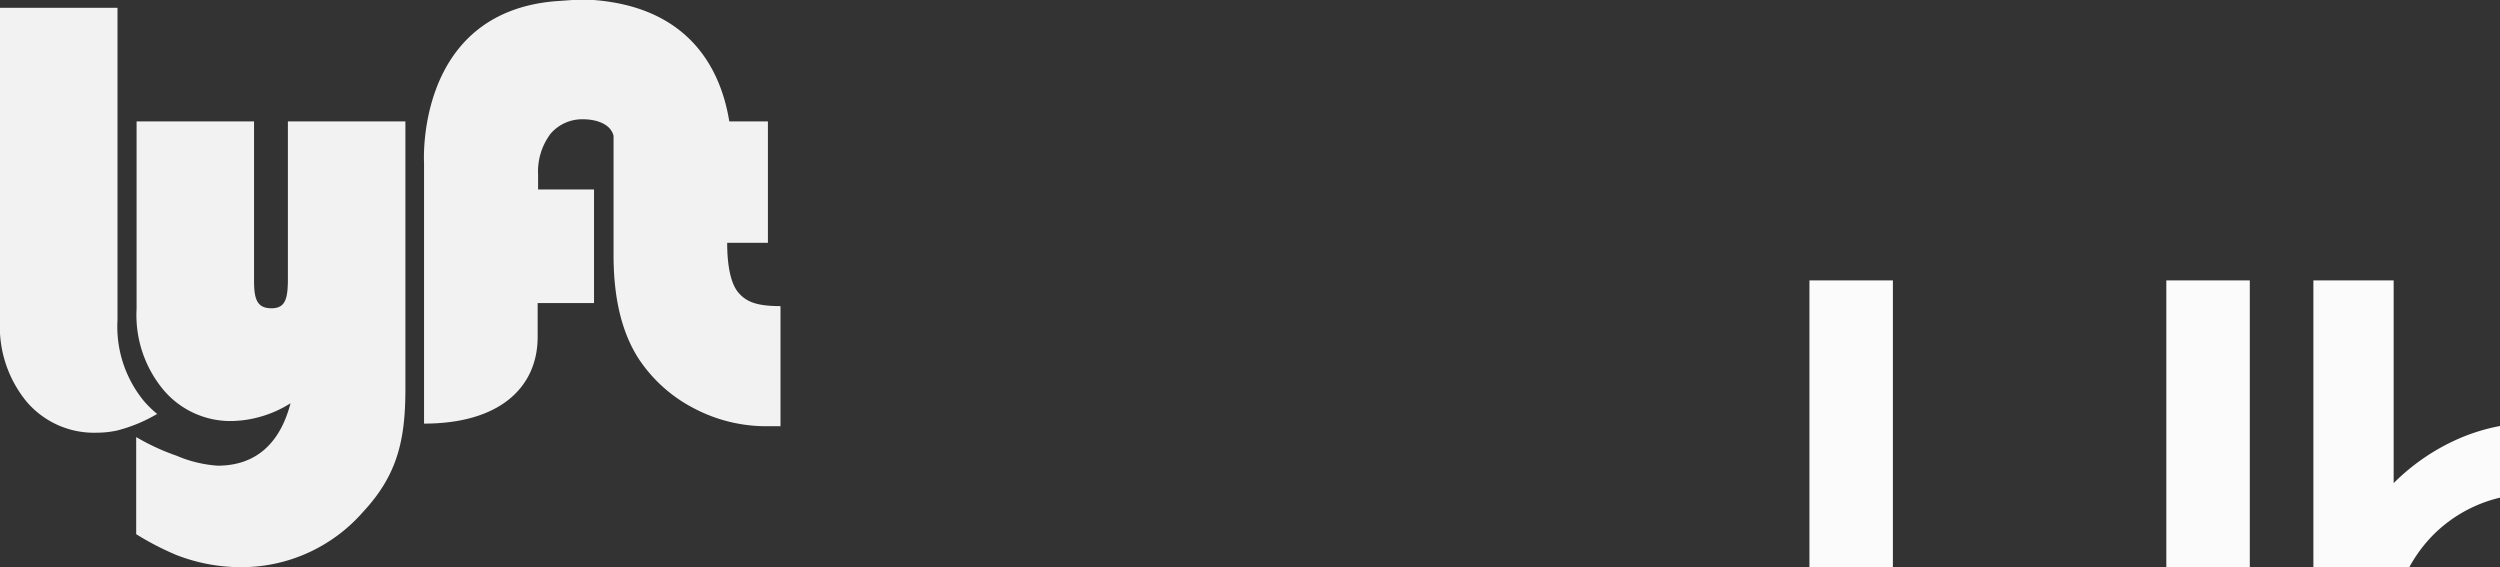 <svg xmlns="http://www.w3.org/2000/svg" width="230.168" height="52.215" viewBox="0 0 230.168 52.215">
  <rect x="0" y="0" width="230.168" height="52.215" fill="#333333" stroke="none"/>
  <g id="Taxi_Company" data-name="Taxi Company" transform="translate(-197 -2718.052)">
    <g id="Artwork_43" data-name="Artwork 43" transform="translate(232.927 2744.159)">
      <path id="Path_8657" data-name="Path 8657" d="M26.506,25.628c0,1.836-.2,2.754-1.517,2.754s-1.6-.838-1.6-2.515V11.177H12.575V28.423a10.762,10.762,0,0,0,2.435,7.425A8.064,8.064,0,0,0,21.4,38.762a10.5,10.5,0,0,0,5.349-1.637c-1,3.832-3.313,5.748-6.706,5.748a11.589,11.589,0,0,1-3.792-.918,20.519,20.519,0,0,1-3.713-1.717v8.942A25.988,25.988,0,0,0,16.247,51.1a16.367,16.367,0,0,0,5.868,1.118A14.861,14.861,0,0,0,33.452,47.1c3.154-3.393,3.872-6.627,3.872-11.3V11.177H26.506ZM51.017.12C38.2,1.277,39.041,15.01,39.041,15.01V39C46.027,39,49.5,35.648,49.5,31.017V27.9h5.19V17.445H49.54v-1.4A5.767,5.767,0,0,1,50.7,12.3a3.832,3.832,0,0,1,3.034-1.317c.878,0,2.435.279,2.754,1.517V23.473c0,3.992.758,7.185,2.355,9.621a13.573,13.573,0,0,0,5.07,4.511,14.291,14.291,0,0,0,6.746,1.637h1.2V28.183c-2.2,0-3.154-.4-3.872-1.237s-1.038-2.515-1.038-4.591H70.7V11.177H67.144C66.466,6.986,63.951.719,54.65,0H52.694Zm-36.566,38h0a14.171,14.171,0,0,1-3.673,1.517h0a8.862,8.862,0,0,1-1.876.2,8.144,8.144,0,0,1-6.467-2.874A10.867,10.867,0,0,1,0,29.5V.719H10.818V29.461a10.8,10.8,0,0,0,2.435,7.465,9.461,9.461,0,0,0,1.238,1.2Z" transform="translate(-35.927 -26.107)" fill="#f2f2f2" fill-rule="evenodd"/>
    </g>
    <g id="Boostrap3-grid-system-layouts" transform="translate(363.584 2743.867)">
      <g id="Layer_2" data-name="Layer 2" transform="translate(0)">
        <g id="Layer_1" data-name="Layer 1">
          <g id="Artwork_58" data-name="Artwork 58">
                <path id="Path_7911" data-name="Path 7911" d="M8.634,37.215a12.794,12.794,0,0,0,2.633,4.319A11.286,11.286,0,0,0,15.254,44.3a13,13,0,0,0,5.014.951,12.416,12.416,0,0,0,4.942-.987A12.187,12.187,0,0,0,29.233,41.5a12.632,12.632,0,0,0,2.673-4.283,15.439,15.439,0,0,0,.951-5.562V0h7.686V51.233H32.932V46.472a17.618,17.618,0,0,1-6.04,4.173,19.138,19.138,0,0,1-7.5,1.465,20.3,20.3,0,0,1-7.647-1.429,17.9,17.9,0,0,1-6.15-4.058,19.2,19.2,0,0,1-4.1-6.316A21.712,21.712,0,0,1,0,32.055V0H7.683V31.617a15.731,15.731,0,0,0,.951,5.6" transform="translate(0.006)" fill="#fbfbfb"/>
                <path id="Path_7912" data-name="Path 7912" d="M124.93,0V18.665a19.521,19.521,0,0,1,5.921-4.062,17.721,17.721,0,0,1,7.319-1.5,19.514,19.514,0,0,1,19.62,19.541,18.814,18.814,0,0,1-1.536,7.572,19.544,19.544,0,0,1-18.076,11.894,18.033,18.033,0,0,1-7.355-1.5,19.344,19.344,0,0,1-5.965-4.062v4.686H117.54V0Zm.841,37.692a12.762,12.762,0,0,0,2.763,4.1,13.233,13.233,0,0,0,4.1,2.763,12.455,12.455,0,0,0,5.049,1.022,12.293,12.293,0,0,0,4.978-1.022,12.893,12.893,0,0,0,4.062-2.763,13.643,13.643,0,0,0,2.763-4.1,12.466,12.466,0,0,0,1-5.049,12.724,12.724,0,0,0-1.022-5.089,13.422,13.422,0,0,0-2.763-4.133,12.36,12.36,0,0,0-4.062-2.763,12.858,12.858,0,0,0-14.054,2.763,13.11,13.11,0,0,0-2.763,4.133,12.727,12.727,0,0,0-1.026,5.089,12.925,12.925,0,0,0,.987,5.049" transform="translate(-71.137)" fill="#fbfbfb"/>
                <path id="Path_7913" data-name="Path 7913" d="M227.823,45.293a19.932,19.932,0,0,1,4.027-6.186A19.344,19.344,0,0,1,253,34.828a17.7,17.7,0,0,1,5.921,4.062,18.621,18.621,0,0,1,3.881,6.147,20.991,20.991,0,0,1,1.39,7.722v2.416H233.824a12.581,12.581,0,0,0,7.943,9.806,12.175,12.175,0,0,0,4.425.79,12.807,12.807,0,0,0,10.761-5.487l5.341,3.948a19.494,19.494,0,0,1-16.1,7.974,20.622,20.622,0,0,1-7.793-1.461,18.949,18.949,0,0,1-6.293-4.1,19.711,19.711,0,0,1-4.283-21.369m10.284-2.89A12.439,12.439,0,0,0,233.97,49.3h22.762a12.1,12.1,0,0,0-4.066-6.9,11.5,11.5,0,0,0-14.563,0" transform="translate(-136.997 -20.19)" fill="#fbfbfb"/>
                <path id="Path_7914" data-name="Path 7914" d="M342.325,43.917a9.879,9.879,0,0,0-2.341,6.952V72.1H332.59V34.767h7.319v4.611a10.43,10.43,0,0,1,3.624-3.584,10.264,10.264,0,0,1,5.306-1.319H351.4v6.881h-3.075a7.757,7.757,0,0,0-6,2.562" transform="translate(-201.292 -20.863)" fill="#fbfbfb"/>
            </g>
        </g>
      </g>
    </g>
  </g>
</svg>

